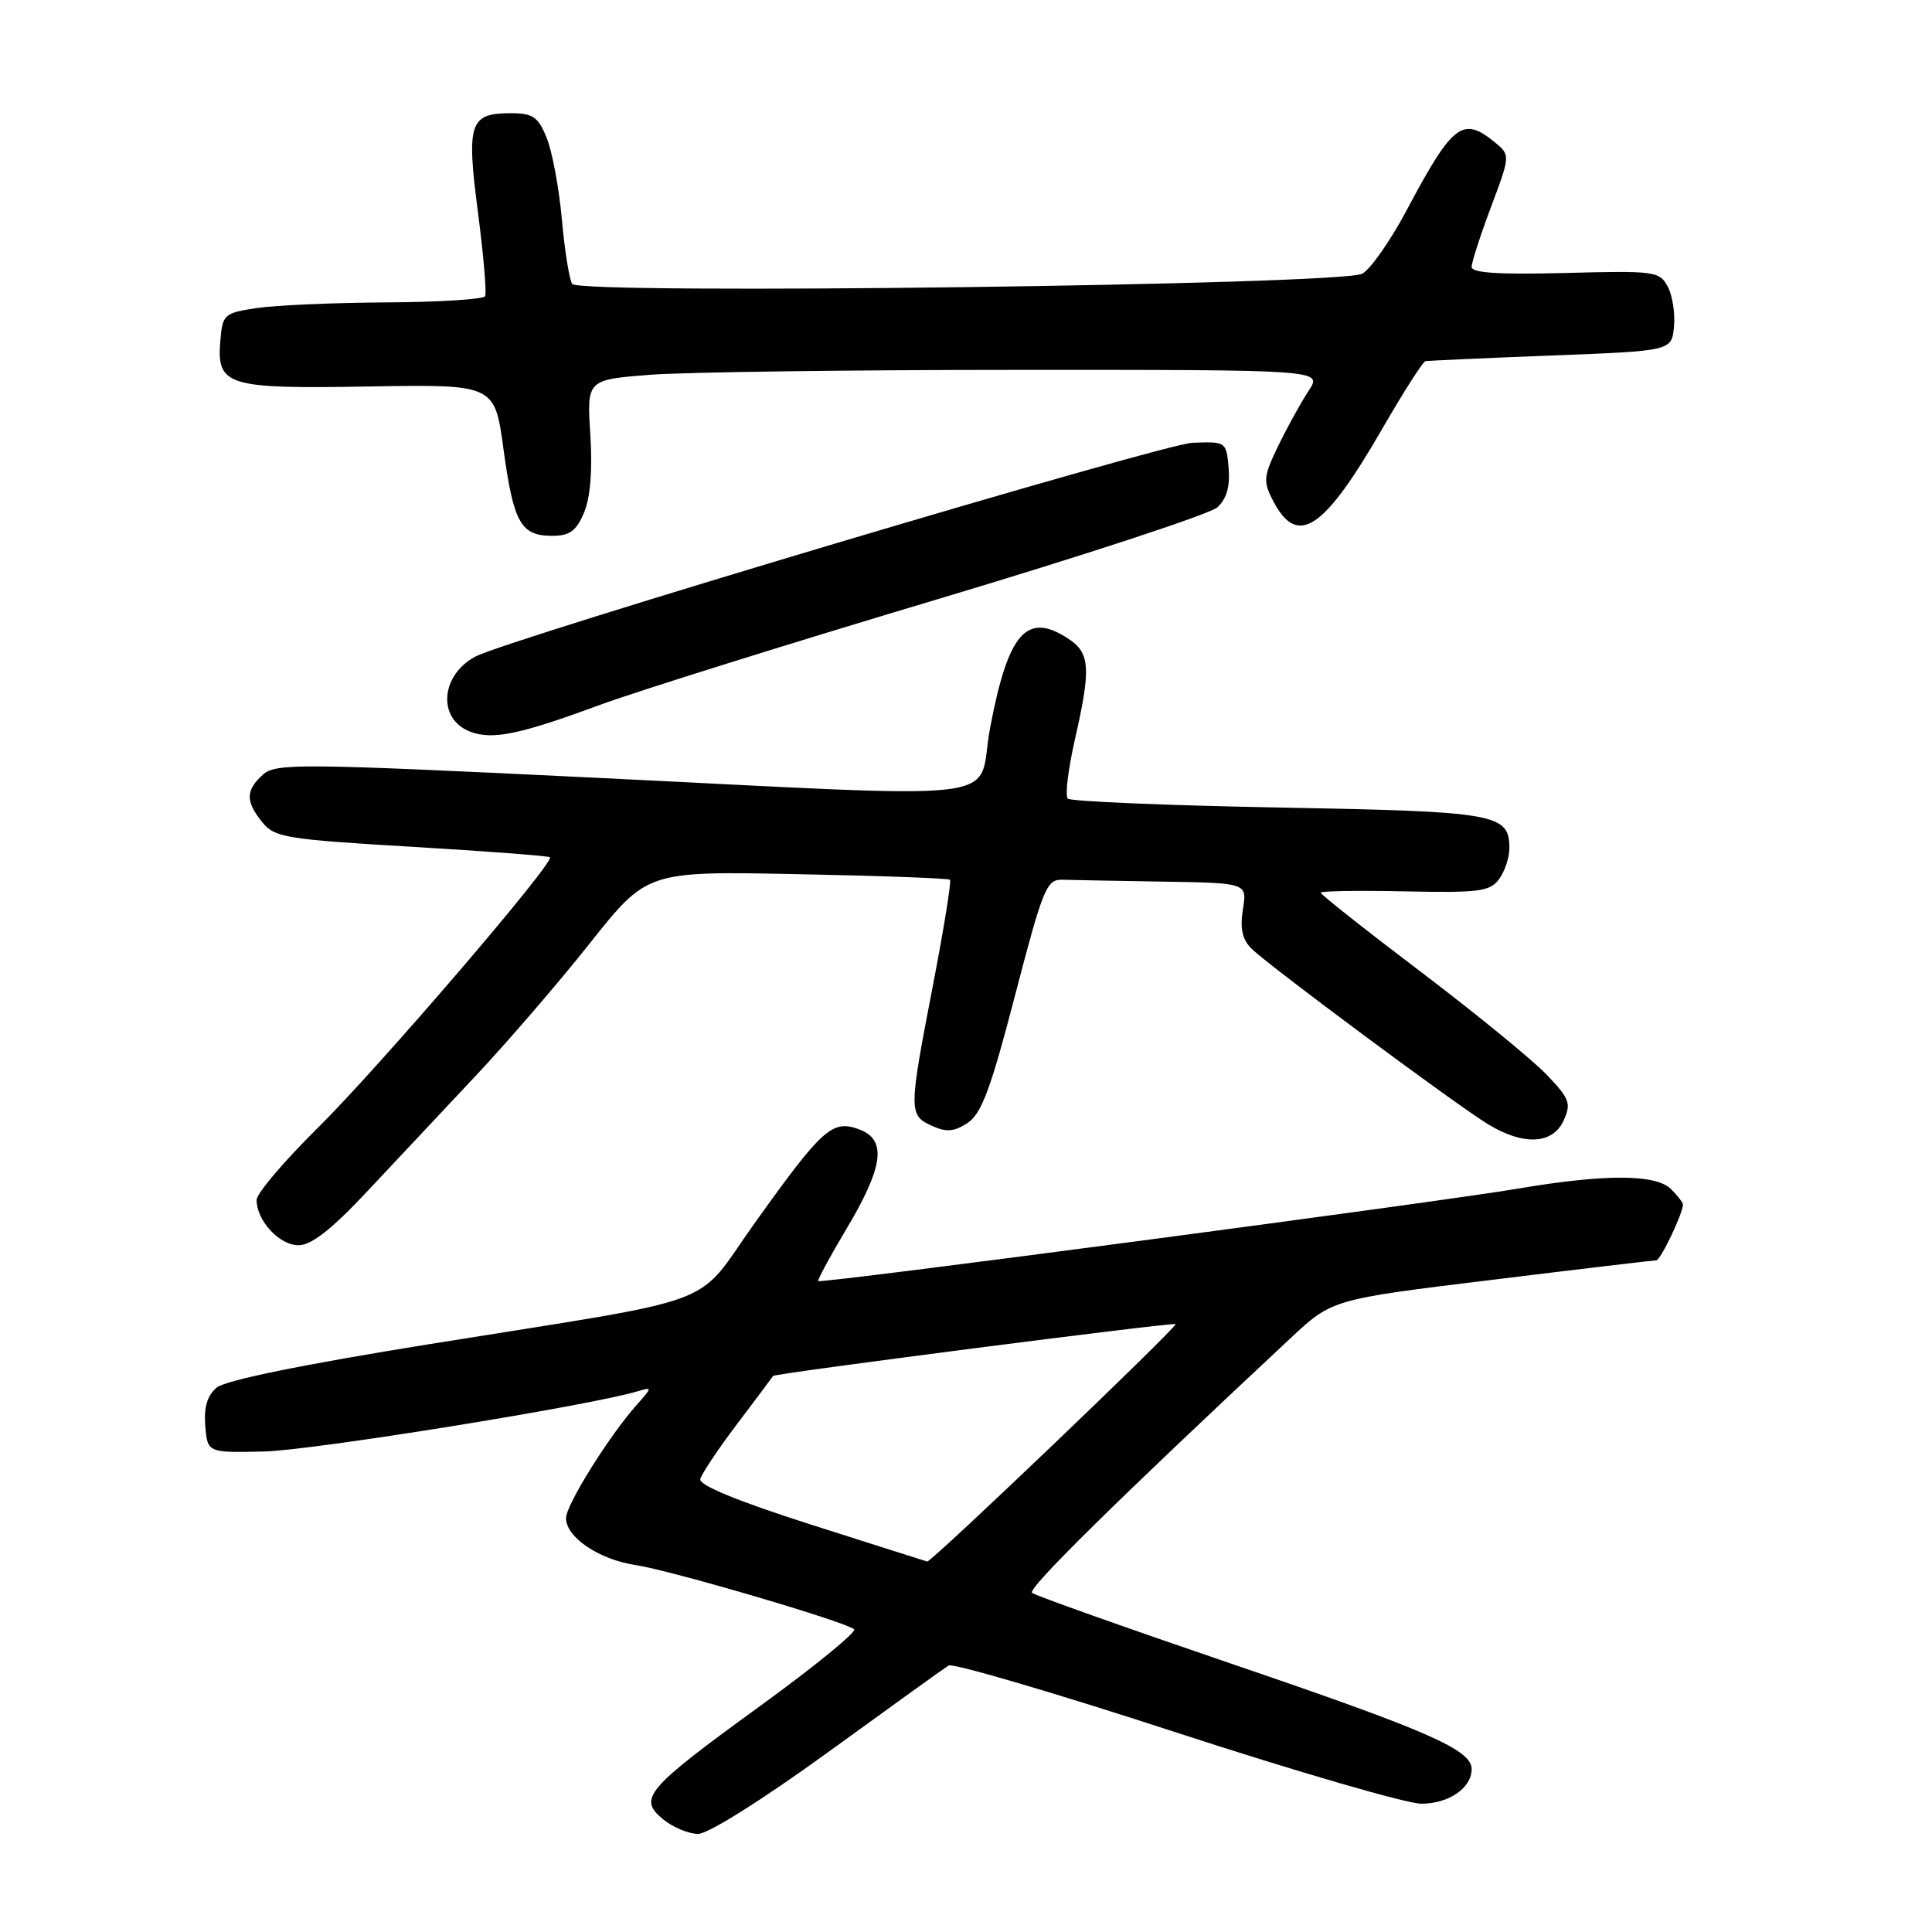 <?xml version="1.0" encoding="UTF-8" standalone="no"?>
<!DOCTYPE svg PUBLIC "-//W3C//DTD SVG 1.1//EN" "http://www.w3.org/Graphics/SVG/1.1/DTD/svg11.dtd" >
<svg xmlns="http://www.w3.org/2000/svg" xmlns:xlink="http://www.w3.org/1999/xlink" version="1.1" viewBox="0 0 256 256">
 <g >
 <path fill="currentColor"
d=" M 109.73 232.17 C 117.94 226.21 125.12 221.04 125.69 220.69 C 126.26 220.34 139.79 224.32 155.77 229.53 C 171.74 234.74 186.40 239.00 188.33 239.00 C 191.98 239.00 195.00 236.92 195.00 234.41 C 195.00 231.86 189.27 229.35 163.13 220.44 C 149.03 215.63 137.16 211.41 136.75 211.06 C 136.12 210.50 148.00 198.80 171.01 177.31 C 176.51 172.17 176.51 172.17 197.67 169.59 C 209.31 168.16 219.12 167.00 219.47 167.00 C 220.03 167.00 223.00 160.78 223.00 159.60 C 223.00 159.35 222.29 158.44 221.43 157.57 C 219.42 155.57 212.74 155.54 201.25 157.48 C 190.55 159.30 108.77 170.11 108.43 169.75 C 108.29 169.61 109.96 166.52 112.14 162.87 C 117.11 154.53 117.55 150.98 113.78 149.62 C 110.26 148.35 108.95 149.54 99.97 162.11 C 91.84 173.50 96.58 171.73 57.00 178.09 C 40.08 180.81 29.85 182.90 28.70 183.87 C 27.46 184.93 26.99 186.49 27.20 188.95 C 27.50 192.50 27.50 192.50 35.00 192.33 C 41.34 192.19 78.20 186.25 84.50 184.35 C 86.44 183.77 86.44 183.82 84.39 186.13 C 80.71 190.25 75.00 199.41 75.00 201.16 C 75.00 203.70 79.38 206.65 84.22 207.38 C 88.89 208.08 112.08 214.90 113.18 215.89 C 113.55 216.22 107.98 220.78 100.79 226.00 C 85.55 237.07 84.50 238.30 87.86 241.06 C 89.16 242.13 91.25 243.00 92.51 243.00 C 93.84 243.00 101.08 238.44 109.73 232.17 Z  M 48.74 157.78 C 52.46 153.81 58.90 146.95 63.05 142.53 C 67.21 138.11 74.02 130.21 78.18 124.96 C 85.75 115.43 85.75 115.43 105.62 115.83 C 116.56 116.04 125.67 116.38 125.88 116.57 C 126.08 116.76 125.07 123.03 123.63 130.50 C 120.40 147.21 120.39 147.77 123.47 149.17 C 125.41 150.05 126.42 149.97 128.22 148.79 C 130.05 147.58 131.29 144.26 134.50 131.89 C 138.19 117.71 138.68 116.51 140.75 116.57 C 141.99 116.61 148.01 116.72 154.13 116.82 C 165.26 117.00 165.26 117.00 164.69 120.49 C 164.29 123.01 164.60 124.46 165.81 125.68 C 167.99 127.87 192.85 146.33 197.18 148.97 C 201.87 151.83 205.75 151.64 207.19 148.47 C 208.22 146.21 207.99 145.58 204.92 142.38 C 203.04 140.42 195.54 134.29 188.25 128.76 C 180.96 123.24 175.00 118.52 175.00 118.29 C 175.00 118.06 180.01 117.98 186.14 118.11 C 196.01 118.32 197.43 118.13 198.64 116.48 C 199.39 115.46 200.00 113.63 200.00 112.43 C 200.00 107.81 198.41 107.53 169.43 107.00 C 154.43 106.72 141.86 106.19 141.49 105.82 C 141.11 105.45 141.53 101.98 142.40 98.12 C 144.59 88.53 144.46 86.53 141.54 84.62 C 136.04 81.01 133.58 83.84 131.19 96.47 C 129.28 106.61 135.80 105.81 77.57 102.99 C 39.52 101.15 36.52 101.12 34.82 102.66 C 32.54 104.73 32.52 106.19 34.76 108.96 C 36.39 110.97 37.92 111.22 54.51 112.20 C 64.41 112.79 72.67 113.41 72.87 113.59 C 73.58 114.20 50.13 141.52 42.08 149.48 C 37.64 153.86 34.00 158.15 34.00 159.00 C 34.00 161.74 37.02 165.00 39.55 165.00 C 41.27 165.00 43.94 162.91 48.74 157.78 Z  M 79.50 93.40 C 84.45 91.58 104.47 85.31 124.00 79.47 C 143.53 73.63 160.31 68.12 161.30 67.23 C 162.53 66.11 163.00 64.49 162.80 62.05 C 162.50 58.52 162.47 58.50 158.00 58.67 C 154.06 58.83 67.29 84.70 62.97 87.01 C 58.35 89.49 57.95 95.27 62.28 96.94 C 65.25 98.08 68.78 97.35 79.50 93.40 Z  M 77.39 67.92 C 78.23 65.92 78.52 62.27 78.22 57.57 C 77.76 50.32 77.76 50.32 86.13 49.66 C 90.73 49.31 112.66 49.01 134.87 49.01 C 175.23 49.00 175.23 49.00 173.42 51.75 C 172.42 53.26 170.62 56.52 169.41 59.00 C 167.42 63.09 167.35 63.76 168.66 66.30 C 171.90 72.59 175.37 70.31 183.19 56.76 C 185.97 51.94 188.53 47.94 188.87 47.86 C 189.22 47.79 196.70 47.45 205.50 47.11 C 221.50 46.50 221.50 46.50 221.81 43.30 C 221.98 41.53 221.61 39.14 220.98 37.97 C 219.90 35.94 219.24 35.86 207.42 36.17 C 198.65 36.40 195.00 36.17 195.00 35.37 C 195.00 34.75 196.16 31.16 197.58 27.39 C 200.15 20.54 200.15 20.54 197.97 18.77 C 193.80 15.40 192.45 16.45 186.40 27.84 C 184.25 31.88 181.60 35.68 180.50 36.27 C 177.76 37.77 76.78 39.07 75.82 37.62 C 75.44 37.06 74.82 33.20 74.45 29.05 C 74.07 24.90 73.17 20.04 72.43 18.25 C 71.30 15.47 70.60 15.00 67.67 15.00 C 62.22 15.00 61.79 16.30 63.33 28.12 C 64.07 33.83 64.50 38.84 64.28 39.25 C 64.06 39.66 58.17 40.03 51.19 40.07 C 44.21 40.11 36.48 40.45 34.00 40.82 C 29.71 41.47 29.49 41.66 29.20 45.09 C 28.69 51.14 29.97 51.54 48.94 51.21 C 65.55 50.93 65.55 50.93 66.72 59.55 C 68.05 69.29 69.01 71.00 73.17 71.00 C 75.49 71.00 76.36 70.36 77.39 67.92 Z  M 107.50 202.03 C 97.76 198.92 92.60 196.80 92.79 195.99 C 92.96 195.30 95.17 191.98 97.72 188.62 C 100.27 185.25 102.39 182.42 102.44 182.32 C 102.60 181.99 155.49 175.18 155.77 175.45 C 156.10 175.76 123.38 207.04 122.86 206.91 C 122.66 206.86 115.75 204.66 107.50 202.03 Z "/>
</g>
</svg>